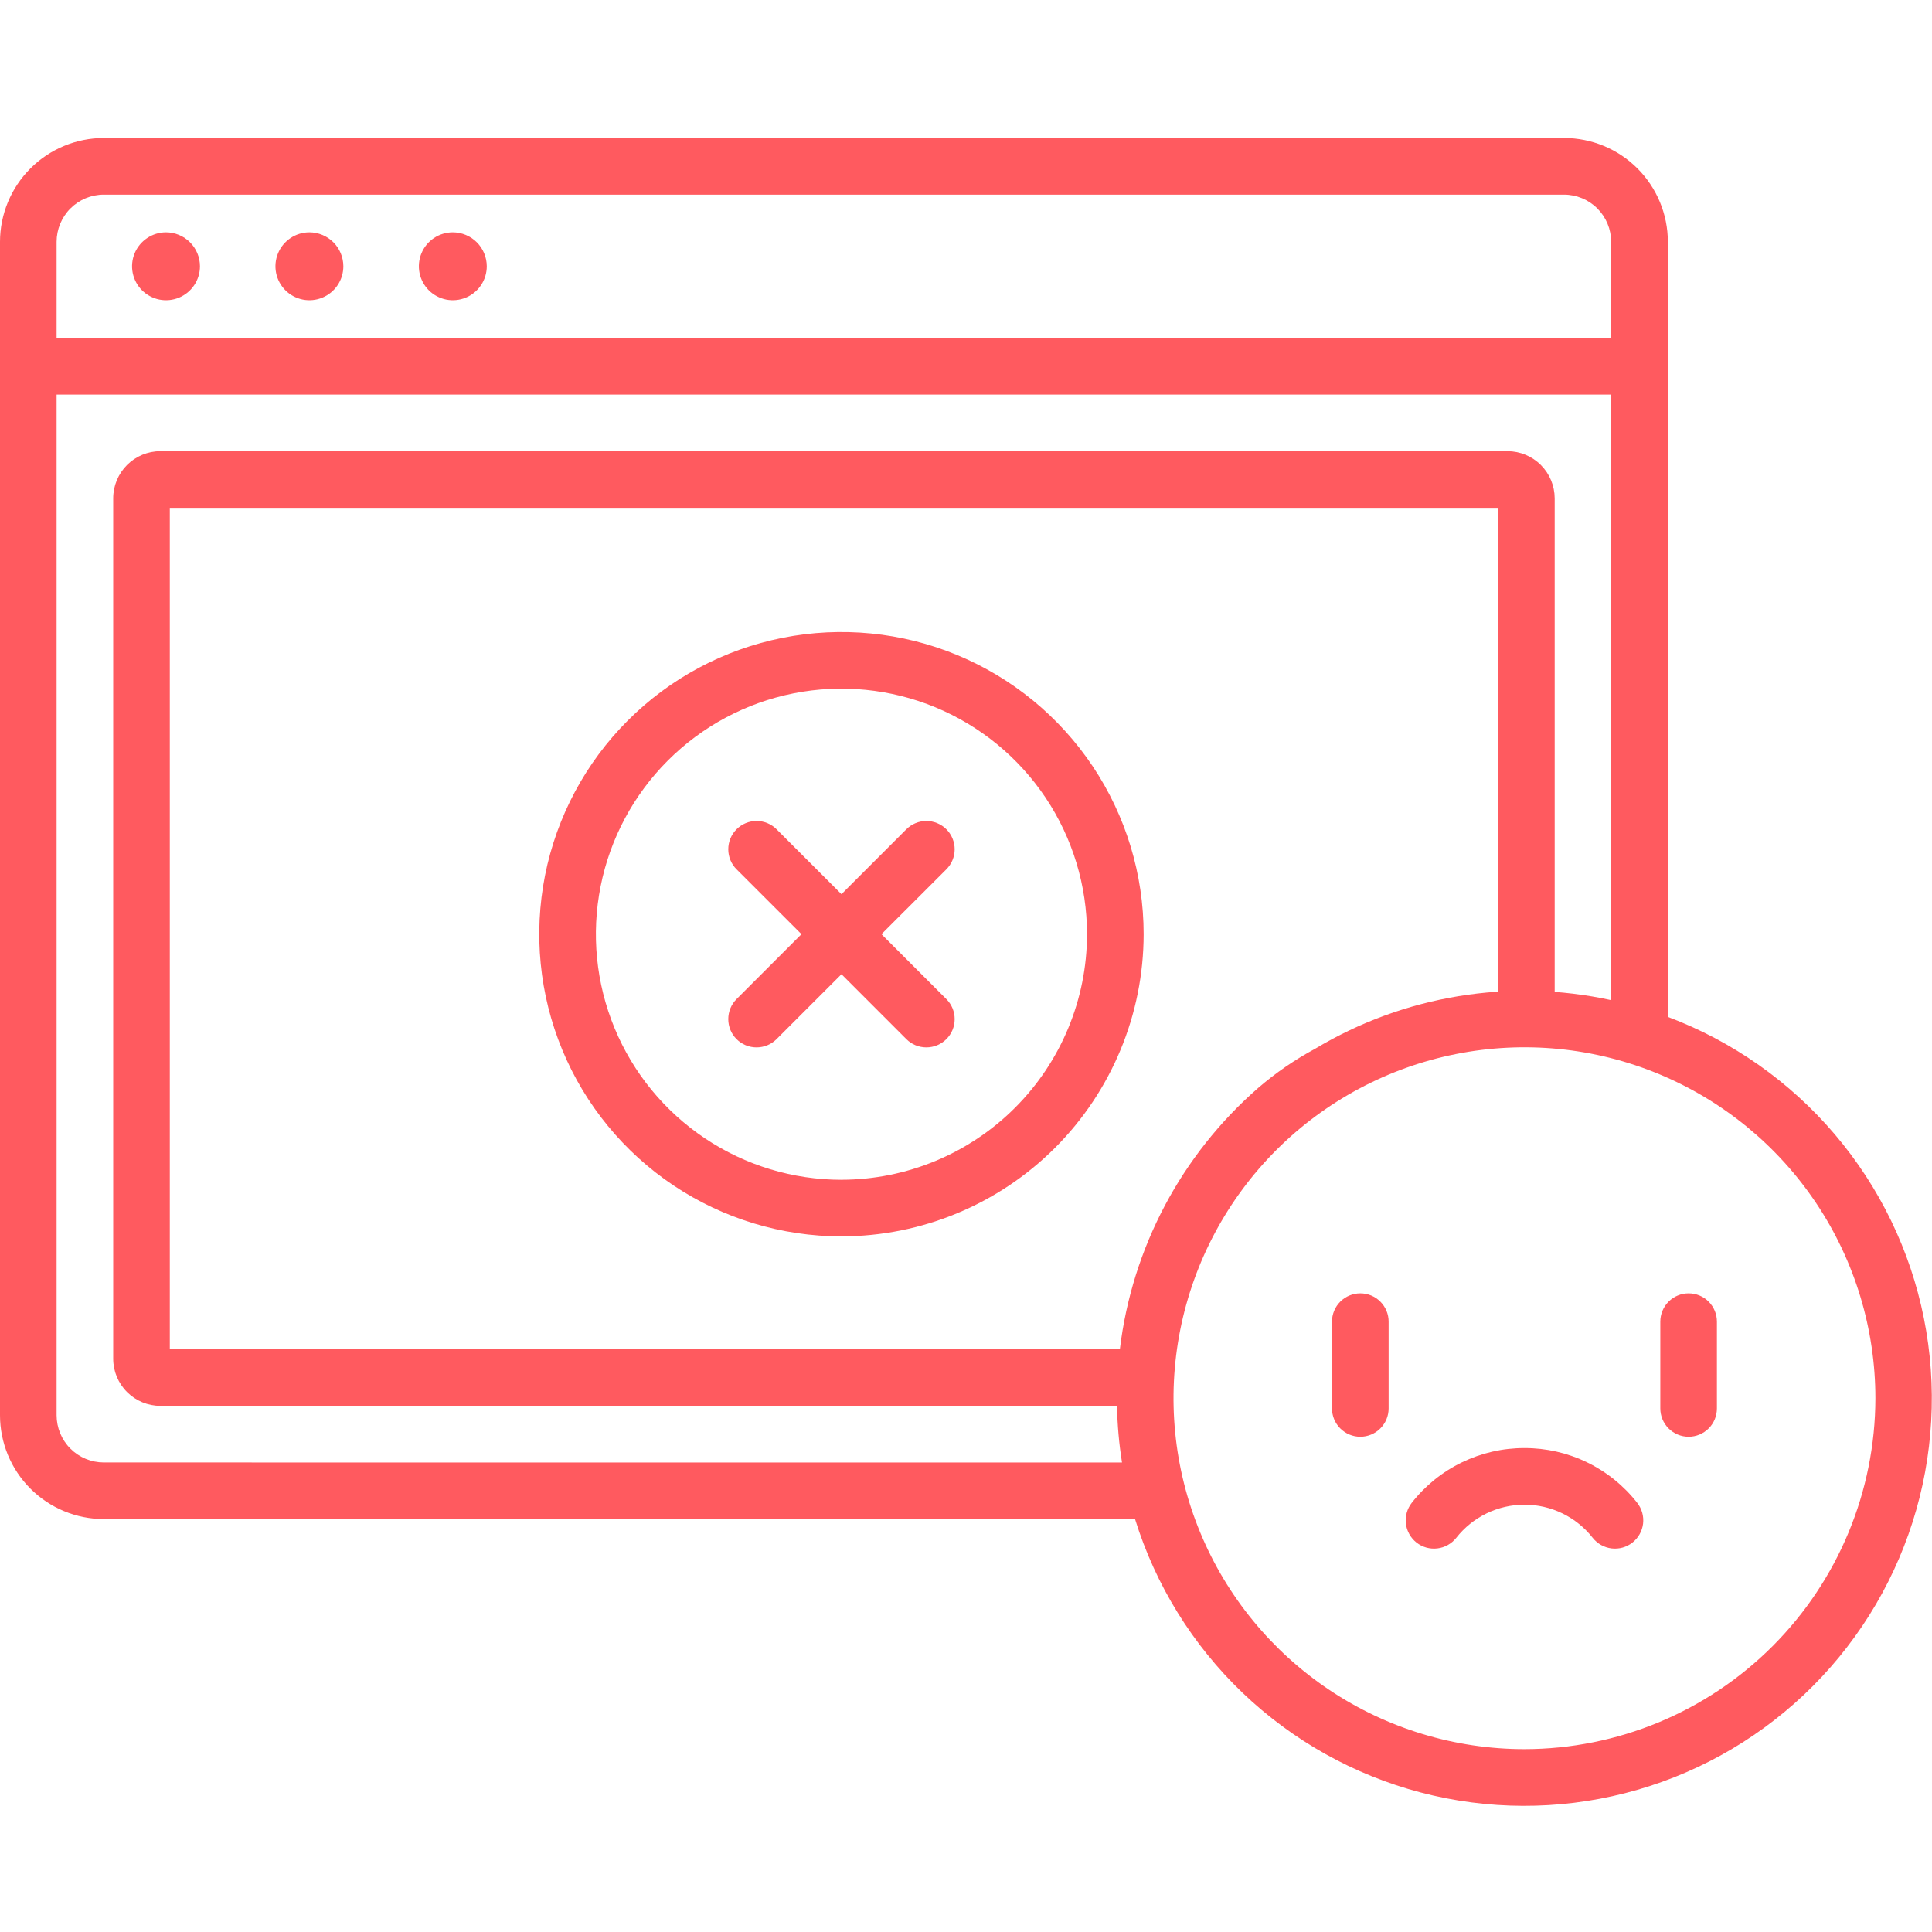 <svg width="64" height="64" viewBox="0 0 64 64" fill="none" xmlns="http://www.w3.org/2000/svg">
<path d="M55.25 33.686V8.009C55.249 7.098 54.887 6.224 54.242 5.579C53.598 4.935 52.724 4.572 51.813 4.571H3.438C2.526 4.572 1.652 4.935 1.008 5.579C0.363 6.224 0.001 7.098 0 8.009L0 46.883C0.001 47.795 0.363 48.669 1.008 49.313C1.652 49.958 2.526 50.32 3.438 50.321H8.334C8.582 50.321 8.821 50.222 8.997 50.046C9.173 49.87 9.271 49.632 9.271 49.383C9.271 49.135 9.173 48.896 8.997 48.72C8.821 48.544 8.582 48.446 8.334 48.446H3.438C3.023 48.445 2.626 48.281 2.333 47.988C2.04 47.695 1.876 47.297 1.875 46.883V13.072H53.371V33.13C50.016 32.399 46.507 32.976 43.562 34.743C42.892 35.104 42.264 35.536 41.687 36.032C39.137 38.251 37.501 41.338 37.097 44.695H5.625V16.822H49.625V33.13C49.625 33.379 49.724 33.617 49.9 33.793C50.076 33.969 50.314 34.068 50.563 34.068C50.812 34.068 51.05 33.969 51.226 33.793C51.402 33.617 51.501 33.379 51.501 33.13V16.508C51.5 16.095 51.336 15.698 51.044 15.406C50.752 15.113 50.356 14.948 49.943 14.946H5.312C4.898 14.946 4.501 15.111 4.208 15.404C3.915 15.697 3.75 16.094 3.75 16.508V45.009C3.75 45.423 3.915 45.821 4.208 46.113C4.501 46.406 4.898 46.571 5.312 46.571H37.003C37.014 47.2 37.069 47.826 37.168 48.447H6.797C6.548 48.447 6.309 48.545 6.134 48.721C5.958 48.897 5.859 49.136 5.859 49.384C5.859 49.633 5.958 49.872 6.134 50.047C6.309 50.223 6.548 50.322 6.797 50.322H37.6C38.279 52.511 39.504 54.49 41.159 56.074C42.815 57.658 44.846 58.795 47.062 59.378C49.278 59.96 51.606 59.969 53.826 59.403C56.047 58.838 58.087 57.716 59.754 56.145C61.421 54.573 62.661 52.603 63.357 50.42C64.053 48.237 64.181 45.913 63.731 43.666C63.281 41.42 62.266 39.325 60.782 37.579C59.298 35.833 57.395 34.493 55.25 33.686ZM1.875 11.2V8.009C1.876 7.595 2.04 7.198 2.333 6.905C2.626 6.612 3.023 6.447 3.438 6.447H51.813C52.226 6.448 52.623 6.613 52.915 6.906C53.207 7.199 53.371 7.595 53.371 8.009V11.2H1.875ZM50.501 57.943C48.201 57.943 45.953 57.261 44.041 55.984C42.129 54.706 40.639 52.891 39.759 50.766C38.879 48.642 38.649 46.304 39.098 44.049C39.547 41.794 40.654 39.722 42.28 38.096C43.906 36.471 45.978 35.364 48.233 34.916C50.489 34.467 52.826 34.698 54.95 35.578C57.075 36.459 58.89 37.949 60.167 39.861C61.444 41.774 62.125 44.022 62.125 46.321C62.12 49.402 60.894 52.356 58.715 54.535C56.536 56.714 53.582 57.939 50.501 57.943Z" fill="#FF5A5F"/>
<path d="M5.499 7.696C5.277 7.696 5.059 7.762 4.875 7.886C4.69 8.009 4.545 8.185 4.46 8.391C4.375 8.596 4.353 8.822 4.396 9.04C4.44 9.258 4.547 9.459 4.704 9.616C4.861 9.773 5.062 9.88 5.28 9.924C5.498 9.967 5.724 9.945 5.93 9.86C6.135 9.775 6.311 9.631 6.434 9.446C6.558 9.261 6.624 9.043 6.624 8.821C6.624 8.523 6.505 8.237 6.294 8.026C6.083 7.815 5.797 7.697 5.499 7.696Z" fill="#FF5A5F"/>
<path d="M10.249 7.696C10.027 7.696 9.809 7.762 9.624 7.886C9.439 8.009 9.295 8.185 9.21 8.391C9.125 8.596 9.103 8.822 9.146 9.04C9.189 9.258 9.297 9.459 9.454 9.616C9.611 9.773 9.811 9.88 10.03 9.924C10.248 9.967 10.474 9.945 10.679 9.86C10.885 9.775 11.06 9.631 11.184 9.446C11.308 9.261 11.374 9.043 11.374 8.821C11.373 8.523 11.255 8.237 11.044 8.026C10.833 7.815 10.547 7.697 10.249 7.696Z" fill="#FF5A5F"/>
<path d="M15 7.696C14.778 7.696 14.56 7.762 14.375 7.886C14.19 8.009 14.046 8.185 13.961 8.391C13.876 8.596 13.854 8.822 13.897 9.04C13.941 9.258 14.048 9.459 14.205 9.616C14.362 9.773 14.563 9.88 14.781 9.924C14.999 9.967 15.225 9.945 15.431 9.86C15.636 9.775 15.812 9.631 15.935 9.446C16.059 9.261 16.125 9.043 16.125 8.821C16.124 8.523 16.006 8.237 15.795 8.026C15.584 7.815 15.298 7.697 15 7.696Z" fill="#FF5A5F"/>
<path d="M45.062 42.844C44.813 42.844 44.575 42.943 44.399 43.118C44.223 43.294 44.124 43.532 44.124 43.781V46.656C44.124 46.905 44.223 47.144 44.399 47.319C44.575 47.495 44.813 47.594 45.062 47.594C45.311 47.594 45.549 47.495 45.725 47.319C45.901 47.144 46 46.905 46 46.656V43.785C46.001 43.662 45.977 43.539 45.93 43.425C45.883 43.311 45.814 43.207 45.727 43.12C45.639 43.032 45.536 42.962 45.422 42.915C45.307 42.868 45.185 42.844 45.062 42.844Z" fill="#FF5A5F"/>
<path d="M55.937 42.844C55.689 42.844 55.45 42.943 55.275 43.118C55.099 43.294 55 43.532 55 43.781V46.656C55 46.905 55.099 47.144 55.275 47.319C55.45 47.495 55.689 47.594 55.938 47.594C56.186 47.594 56.425 47.495 56.601 47.319C56.777 47.144 56.875 46.905 56.875 46.656V43.785C56.876 43.662 56.852 43.539 56.805 43.425C56.758 43.311 56.689 43.207 56.602 43.12C56.515 43.032 56.411 42.962 56.297 42.915C56.183 42.868 56.061 42.844 55.937 42.844Z" fill="#FF5A5F"/>
<path d="M50.501 47.969C49.781 47.967 49.071 48.13 48.424 48.444C47.777 48.758 47.21 49.216 46.767 49.782C46.691 49.879 46.634 49.99 46.601 50.108C46.568 50.227 46.558 50.351 46.572 50.473C46.587 50.595 46.625 50.714 46.686 50.821C46.746 50.928 46.827 51.023 46.923 51.099C47.02 51.175 47.131 51.232 47.249 51.265C47.368 51.298 47.492 51.308 47.614 51.293C47.736 51.279 47.855 51.24 47.962 51.18C48.069 51.12 48.164 51.039 48.24 50.943C48.509 50.6 48.852 50.324 49.244 50.133C49.636 49.943 50.065 49.844 50.501 49.844C50.936 49.844 51.366 49.943 51.757 50.133C52.149 50.324 52.492 50.6 52.761 50.943C52.837 51.039 52.932 51.12 53.039 51.18C53.147 51.24 53.265 51.279 53.387 51.293C53.509 51.308 53.633 51.298 53.752 51.265C53.87 51.232 53.981 51.175 54.078 51.099C54.174 51.023 54.255 50.928 54.315 50.821C54.376 50.714 54.414 50.595 54.429 50.473C54.443 50.351 54.434 50.227 54.4 50.108C54.367 49.99 54.31 49.879 54.234 49.782C53.791 49.216 53.224 48.758 52.577 48.444C51.93 48.129 51.22 47.967 50.501 47.969Z" fill="#FF5A5F"/>
<path d="M37.885 30.947C37.885 28.967 37.298 27.032 36.198 25.385C35.098 23.739 33.534 22.456 31.705 21.698C29.876 20.941 27.863 20.743 25.922 21.129C23.98 21.515 22.196 22.468 20.796 23.869C19.396 25.268 18.443 27.052 18.056 28.994C17.67 30.936 17.868 32.949 18.626 34.778C19.384 36.607 20.667 38.17 22.313 39.27C23.959 40.37 25.895 40.957 27.874 40.957C30.529 40.954 33.073 39.899 34.95 38.022C36.826 36.145 37.882 33.601 37.885 30.947ZM27.874 39.082C26.265 39.082 24.693 38.605 23.355 37.711C22.017 36.817 20.974 35.546 20.359 34.06C19.743 32.573 19.582 30.938 19.896 29.36C20.21 27.782 20.985 26.332 22.122 25.195C23.26 24.057 24.709 23.282 26.287 22.968C27.865 22.654 29.501 22.816 30.988 23.431C32.474 24.047 33.744 25.09 34.638 26.427C35.532 27.765 36.009 29.338 36.009 30.947C36.007 33.103 35.149 35.17 33.624 36.695C32.099 38.22 30.032 39.078 27.875 39.081L27.874 39.082Z" fill="#FF5A5F"/>
<path d="M31.35 27.471C31.263 27.384 31.16 27.315 31.046 27.268C30.932 27.221 30.81 27.196 30.687 27.196C30.564 27.196 30.442 27.221 30.328 27.268C30.215 27.315 30.111 27.384 30.024 27.471L27.875 29.621L25.725 27.471C25.549 27.295 25.311 27.196 25.062 27.196C24.813 27.196 24.575 27.295 24.399 27.471C24.223 27.647 24.125 27.885 24.125 28.134C24.125 28.382 24.223 28.621 24.399 28.797L26.549 30.946L24.399 33.096C24.312 33.183 24.243 33.286 24.196 33.4C24.149 33.514 24.125 33.636 24.125 33.759C24.125 33.882 24.149 34.004 24.196 34.118C24.243 34.231 24.312 34.335 24.399 34.422C24.486 34.509 24.59 34.578 24.703 34.625C24.817 34.672 24.939 34.696 25.062 34.696C25.185 34.696 25.307 34.672 25.421 34.625C25.534 34.578 25.638 34.509 25.725 34.422L27.875 32.272L30.024 34.422C30.2 34.598 30.439 34.696 30.687 34.696C30.936 34.696 31.174 34.598 31.35 34.422C31.526 34.246 31.625 34.008 31.625 33.759C31.625 33.51 31.526 33.272 31.35 33.096L29.2 30.946L31.35 28.797C31.437 28.71 31.506 28.606 31.553 28.493C31.6 28.379 31.625 28.257 31.625 28.134C31.625 28.011 31.6 27.889 31.553 27.775C31.506 27.661 31.437 27.558 31.35 27.471Z" fill="#FF5A5F"/>
</svg>
